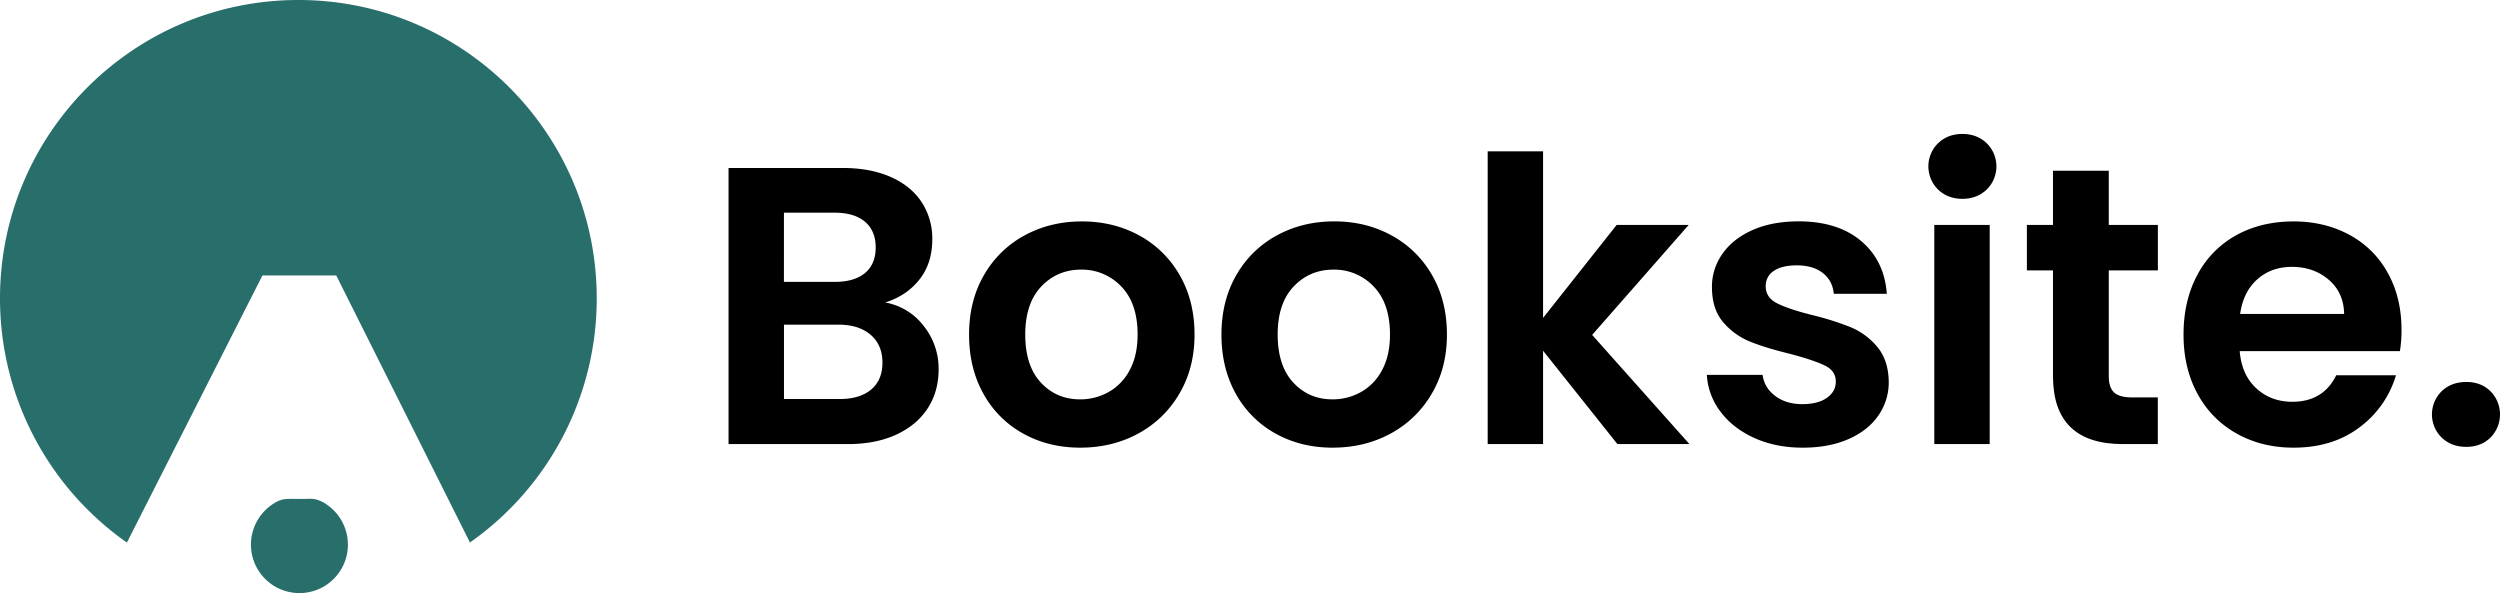 <svg xmlns="http://www.w3.org/2000/svg" viewBox="0 0 2291.16 543.54"><defs><style>.cls-1{fill:#286f6c;}</style></defs><g id="Layer_2" data-name="Layer 2"><g id="Layer_1-2" data-name="Layer 1"><path class="cls-1" d="M289.19,457.6A30.45,30.45,0,0,1,300,462.8a45.19,45.19,0,0,1,8.35,7.64,44.43,44.43,0,1,1-56.26-9.73,22.25,22.25,0,0,1,8.82-3.24,61.18,61.18,0,0,1,8.67-.23c2.74.07,5.52-.05,8.28,0,3.08,0,6.2-.33,9.27.05A19.56,19.56,0,0,1,289.19,457.6Z"/><path class="cls-1" d="M273.45,0C122.43,0,0,122.43,0,273.45a273.11,273.11,0,0,0,116.31,223.8L240.49,252.48h67.68l122.51,244.7A273.11,273.11,0,0,0,546.89,273.45C546.89,122.43,424.47,0,273.45,0Z"/><path d="M846.43,298.6a62.49,62.49,0,0,1,13.78,39.88q0,20.31-10,35.71T821.41,398.3q-18.85,8.7-44.59,8.7H667.69V153.94H772.11q25.74,0,44.41,8.34t28.28,23.2a60.8,60.8,0,0,1,9.61,33.72q0,22.11-11.79,37t-31.36,21A56.86,56.86,0,0,1,846.43,298.6Zm-128-40.25h46.41q18.12,0,27.91-8.15t9.79-23.39q0-15.23-9.79-23.56t-27.91-8.34H718.45ZM798.39,357q10.33-8.7,10.33-24.66,0-16.31-10.87-25.56t-29.37-9.24h-50v68.16h51.12Q788.07,365.67,798.39,357Z"/><path d="M937.79,397.39A92.61,92.61,0,0,1,901.35,361q-13.23-23.55-13.23-54.38t13.59-54.38a94.56,94.56,0,0,1,37.17-36.44q23.55-12.85,52.57-12.87T1044,215.75a94.66,94.66,0,0,1,37.16,36.44q13.59,23.57,13.59,54.38t-14,54.38a96.56,96.56,0,0,1-37.7,36.44q-23.74,12.87-53.11,12.87Q961,410.26,937.79,397.39Zm78.13-38.07a48.69,48.69,0,0,0,19.39-20.12q7.26-13.41,7.26-32.63,0-28.63-15-44.05a49.47,49.47,0,0,0-36.8-15.41q-21.75,0-36.44,15.41T939.6,306.57q0,28.65,14.32,44.05T990,366A52.72,52.72,0,0,0,1015.92,359.32Z"/><path d="M1169.09,397.39A92.61,92.61,0,0,1,1132.65,361q-13.23-23.55-13.23-54.38T1133,252.19a94.56,94.56,0,0,1,37.17-36.44q23.55-12.85,52.57-12.87t52.57,12.87a94.66,94.66,0,0,1,37.16,36.44q13.59,23.57,13.59,54.38t-14,54.38a96.56,96.56,0,0,1-37.7,36.44q-23.75,12.87-53.12,12.87Q1192.3,410.26,1169.09,397.39Zm78.13-38.07a48.69,48.69,0,0,0,19.39-20.12q7.26-13.41,7.26-32.63,0-28.63-15-44.05a49.47,49.47,0,0,0-36.8-15.41q-21.75,0-36.44,15.41t-14.68,44.05q0,28.65,14.32,44.05T1221.29,366A52.73,52.73,0,0,0,1247.22,359.32Z"/><path d="M1482.32,407l-68.15-85.56V407h-50.76V138.71h50.76V291.35l67.43-85.2h66l-88.46,100.78L1548.31,407Z"/><path d="M1607.77,401.38q-19.59-8.88-31-24.11a61,61,0,0,1-12.51-33.72h51.12q1.44,11.61,11.42,19.22t24.83,7.61q14.5,0,22.66-5.8t8.16-14.86q0-9.8-10-14.69t-31.72-10.69q-22.48-5.44-36.8-11.24a63.69,63.69,0,0,1-24.65-17.77q-10.33-12-10.34-32.26a52.06,52.06,0,0,1,9.61-30.46q9.6-13.77,27.55-21.75t42.24-8q35.89,0,57.28,18t23.57,48.4h-48.58q-1.1-12-10-19t-23.75-7.07q-13.79,0-21.21,5.07a16.18,16.18,0,0,0-7.43,14.14q0,10.16,10.15,15.41t31.54,10.7a267.86,267.86,0,0,1,35.89,11.23,63.53,63.53,0,0,1,24.48,17.95q10.32,12.15,10.69,32.09a53.14,53.14,0,0,1-9.61,31.17q-9.6,13.78-27.55,21.58T1652,410.26Q1627.34,410.26,1607.77,401.38Z"/><path d="M1776.17,173.7a29.77,29.77,0,0,1,0-42.42q8.88-8.52,22.29-8.52t22.3,8.52a29.77,29.77,0,0,1,0,42.42q-8.88,8.52-22.3,8.52T1776.17,173.7Zm47.31,32.45V407h-50.76V206.15Z"/><path d="M1932.61,247.84V345q0,10.15,4.89,14.69t16.5,4.53h23.56V407h-31.9q-64.17,0-64.17-62.36v-96.8h-23.93V206.15h23.93V156.48h51.12v49.67h45v41.69Z"/><path d="M2199.44,321.8H2052.61q1.8,21.75,15.22,34.08t33,12.33q28.29,0,40.25-24.3h54.74a91.51,91.51,0,0,1-33.35,47.68q-24.66,18.68-60.55,18.67-29,0-52-12.87A90.48,90.48,0,0,1,2014,361q-12.87-23.55-12.87-54.38,0-31.17,12.69-54.74a88.66,88.66,0,0,1,35.53-36.26q22.85-12.67,52.57-12.69,28.64,0,51.3,12.33a86.81,86.81,0,0,1,35.17,35q12.51,22.65,12.51,52A120.58,120.58,0,0,1,2199.44,321.8Zm-51.12-34.08q-.37-19.58-14.14-31.36t-33.72-11.78q-18.86,0-31.72,11.42T2053,287.72Z"/><path d="M2237.68,401a29.77,29.77,0,0,1,0-42.42q8.88-8.52,22.66-8.52,13.41,0,22.12,8.52a30.2,30.2,0,0,1,0,42.42q-8.7,8.52-22.12,8.52Q2246.56,409.54,2237.68,401Z"/></g></g></svg>